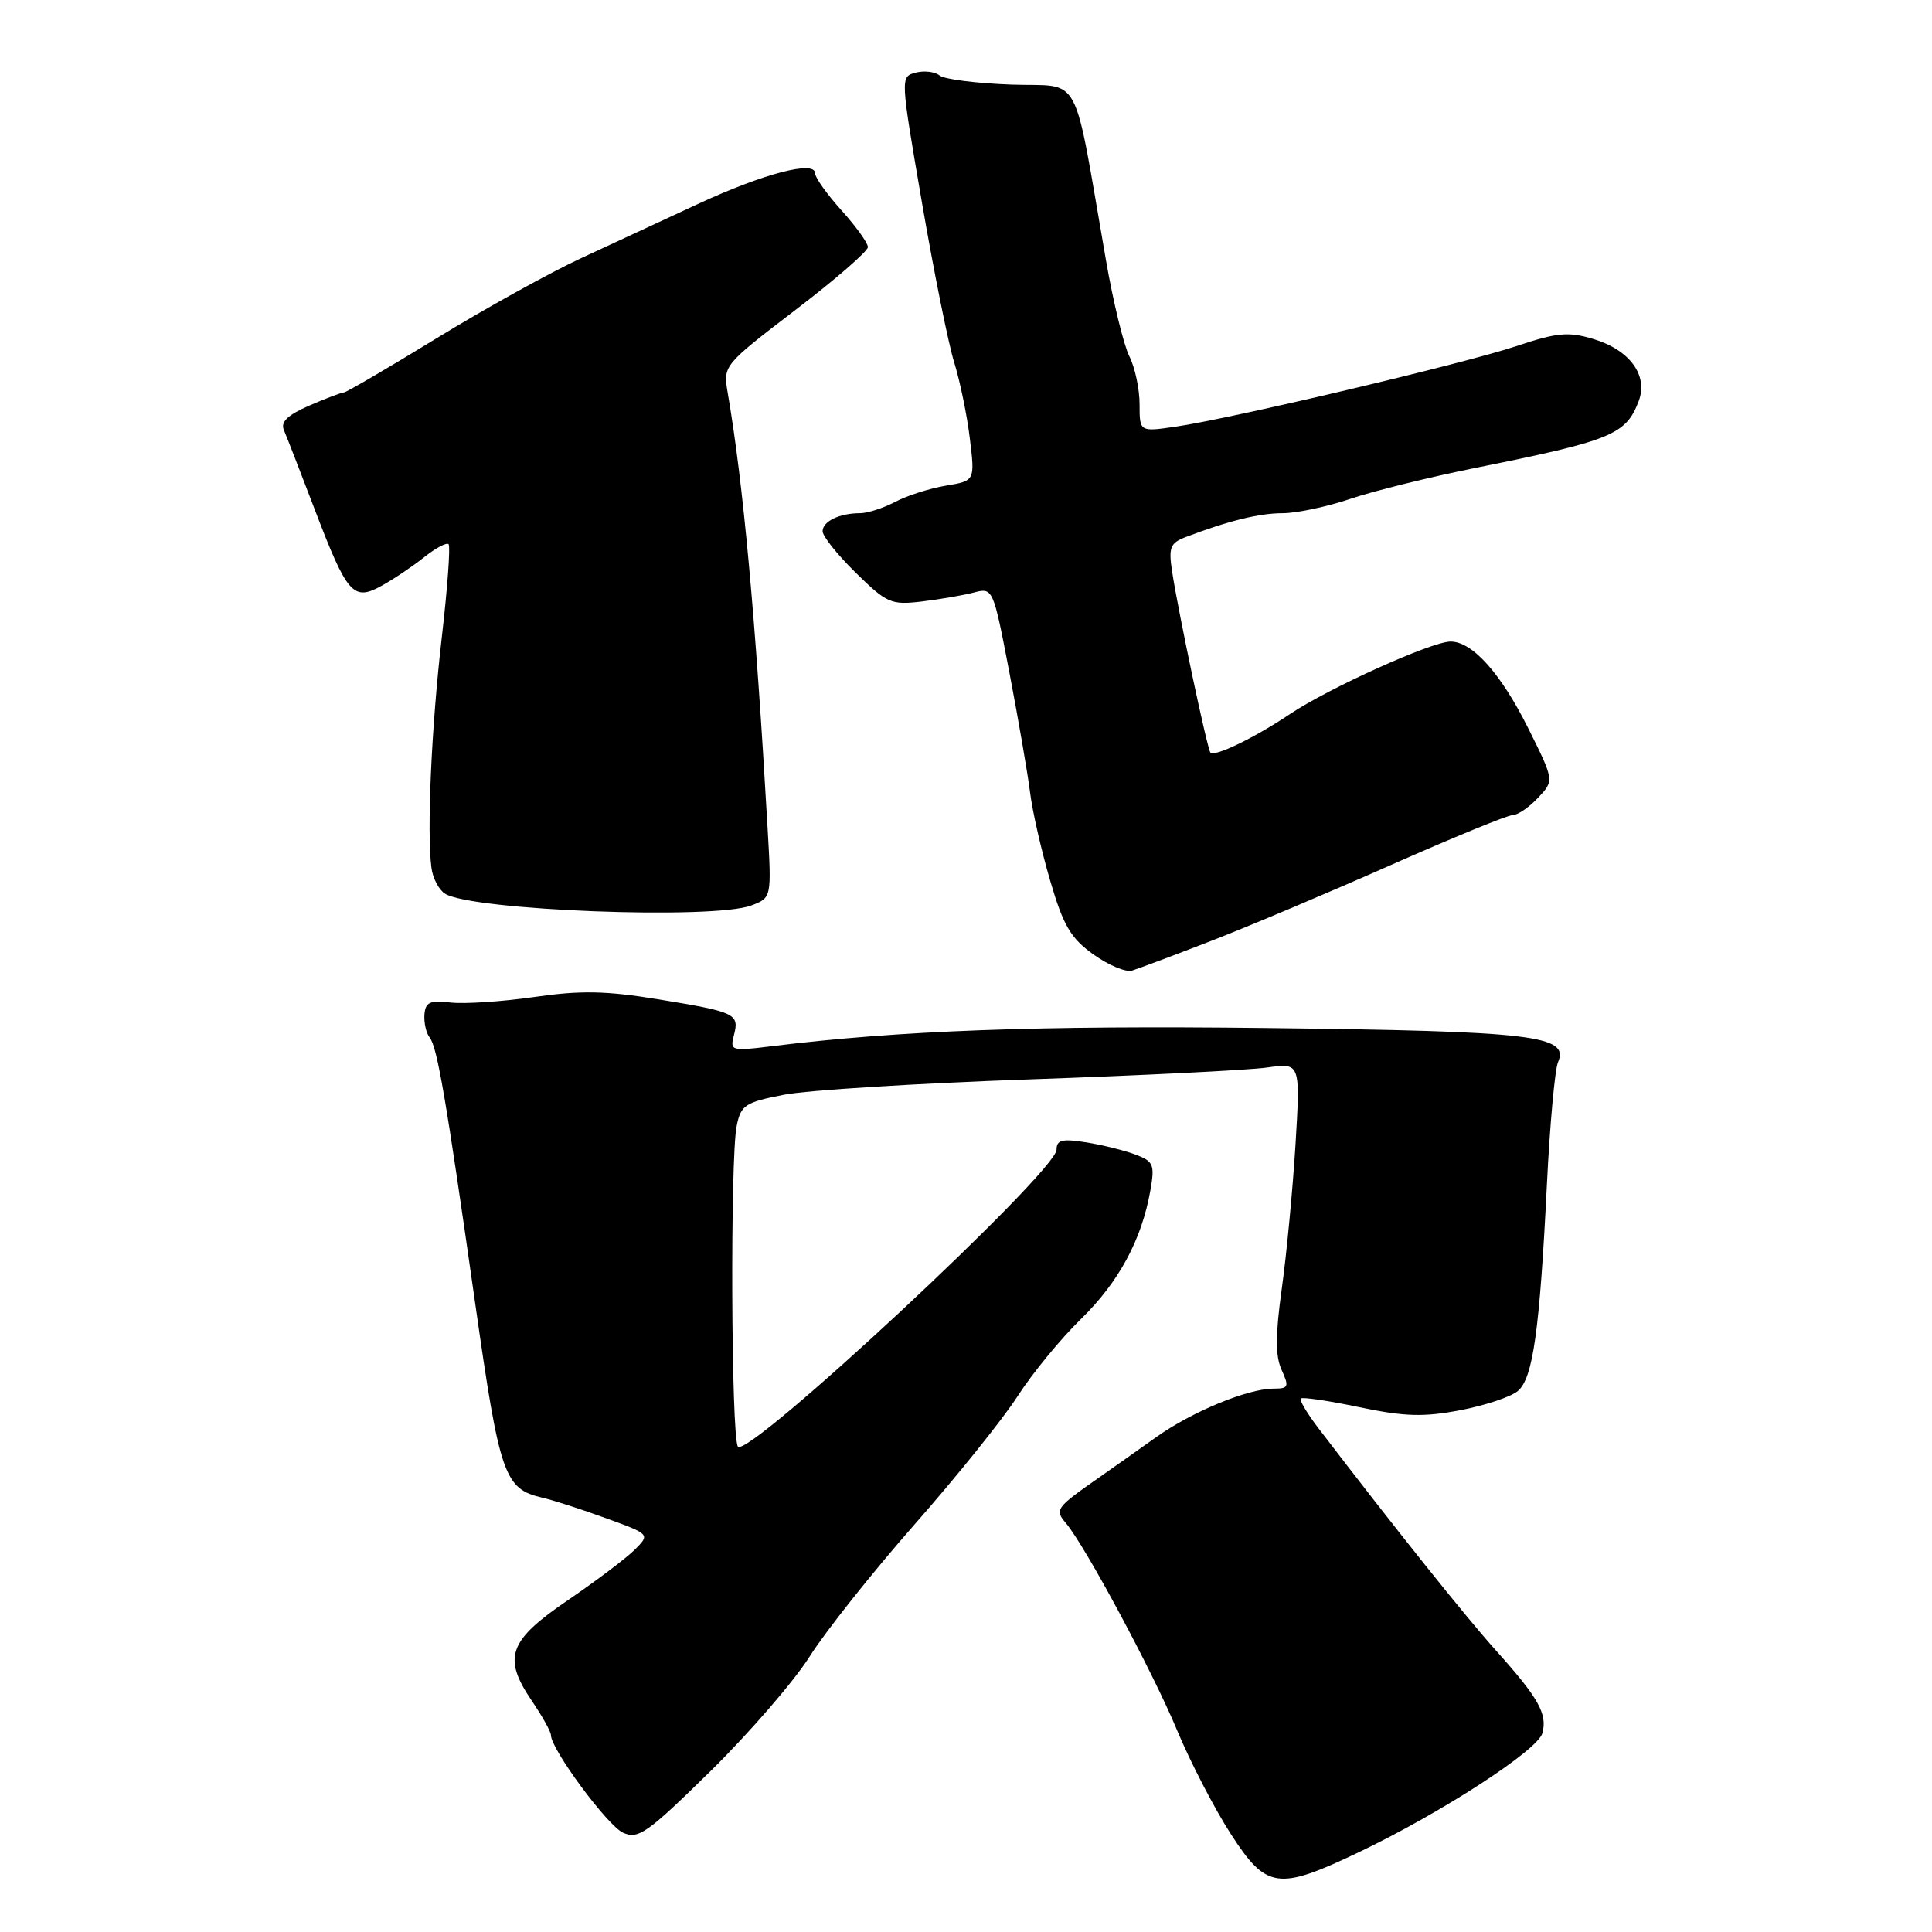<?xml version="1.0" encoding="UTF-8" standalone="no"?>
<!DOCTYPE svg PUBLIC "-//W3C//DTD SVG 1.1//EN" "http://www.w3.org/Graphics/SVG/1.1/DTD/svg11.dtd" >
<svg xmlns="http://www.w3.org/2000/svg" xmlns:xlink="http://www.w3.org/1999/xlink" version="1.1" viewBox="0 0 256 256">
 <g >
 <path fill="currentColor"
d=" M 180.03 245.44 C 190.97 240.22 203.79 231.91 204.38 229.64 C 205.05 227.09 203.87 224.99 198.18 218.65 C 194.17 214.18 184.96 202.66 174.74 189.30 C 173.22 187.32 172.15 185.52 172.36 185.31 C 172.57 185.09 176.07 185.61 180.12 186.46 C 186.12 187.71 188.62 187.79 193.50 186.86 C 196.80 186.23 200.24 185.08 201.14 184.30 C 203.13 182.59 204.01 176.31 204.97 157.00 C 205.36 149.03 206.03 141.72 206.44 140.76 C 208.00 137.20 203.16 136.63 167.80 136.22 C 137.49 135.86 119.08 136.54 102.09 138.65 C 96.90 139.29 96.71 139.23 97.25 137.16 C 97.99 134.33 97.47 134.09 87.21 132.41 C 80.29 131.28 76.91 131.22 70.77 132.11 C 66.52 132.72 61.55 133.05 59.72 132.84 C 56.97 132.52 56.37 132.79 56.24 134.43 C 56.16 135.52 56.47 136.88 56.92 137.45 C 57.94 138.74 59.08 145.38 63.00 172.95 C 66.21 195.50 66.83 197.28 71.82 198.44 C 73.30 198.78 77.12 200.01 80.32 201.18 C 86.15 203.30 86.15 203.30 84.10 205.35 C 82.97 206.47 79.00 209.47 75.28 212.01 C 67.38 217.38 66.57 219.61 70.45 225.34 C 71.85 227.40 73.00 229.46 73.00 229.91 C 73.00 231.77 80.48 241.90 82.55 242.84 C 84.57 243.76 85.76 242.92 94.15 234.68 C 99.29 229.62 105.20 222.79 107.28 219.50 C 109.36 216.20 115.62 208.32 121.18 202.00 C 126.75 195.68 132.89 188.03 134.84 185.00 C 136.79 181.97 140.57 177.37 143.24 174.77 C 148.25 169.88 151.28 164.27 152.43 157.74 C 153.03 154.34 152.85 153.89 150.49 153.00 C 149.05 152.45 146.11 151.72 143.94 151.37 C 140.75 150.86 140.00 151.04 140.00 152.33 C 140.00 155.25 98.94 193.50 97.77 191.67 C 96.88 190.27 96.74 153.54 97.61 149.21 C 98.17 146.42 98.71 146.07 103.86 145.06 C 106.96 144.45 121.65 143.54 136.50 143.02 C 151.35 142.50 165.48 141.80 167.91 141.45 C 172.31 140.83 172.31 140.83 171.66 151.67 C 171.29 157.62 170.48 166.22 169.84 170.77 C 168.99 176.93 168.98 179.66 169.82 181.52 C 170.84 183.75 170.74 184.00 168.76 184.00 C 165.34 184.00 157.93 187.06 153.20 190.43 C 150.83 192.12 147.45 194.50 145.70 195.73 C 139.87 199.81 139.71 200.01 141.26 201.85 C 143.83 204.91 152.74 221.51 155.96 229.25 C 157.72 233.48 160.92 239.65 163.06 242.97 C 167.81 250.33 169.31 250.55 180.03 245.44 Z  M 160.50 124.67 C 165.45 122.75 176.19 118.22 184.37 114.59 C 192.55 110.97 199.78 108.00 200.45 108.00 C 201.11 108.00 202.62 106.97 203.80 105.71 C 205.95 103.43 205.95 103.43 202.48 96.46 C 198.85 89.20 195.08 84.99 192.19 85.01 C 189.68 85.03 176.10 91.16 170.97 94.59 C 166.24 97.76 160.98 100.31 160.39 99.72 C 159.98 99.31 156.17 81.31 155.32 75.79 C 154.82 72.54 155.04 71.96 157.12 71.16 C 162.76 69.01 166.86 68.00 169.97 68.00 C 171.80 68.00 175.82 67.15 178.90 66.11 C 181.98 65.06 189.45 63.22 195.50 62.00 C 213.53 58.38 215.44 57.60 217.13 53.16 C 218.43 49.75 215.96 46.37 211.13 44.92 C 207.80 43.92 206.32 44.06 200.87 45.88 C 193.83 48.22 163.23 55.45 155.75 56.54 C 151.00 57.23 151.00 57.23 151.00 53.56 C 151.00 51.55 150.39 48.69 149.64 47.20 C 148.90 45.72 147.50 40.00 146.55 34.50 C 142.08 8.90 143.50 11.54 134.01 11.21 C 129.39 11.04 125.10 10.50 124.50 10.00 C 123.89 9.50 122.47 9.33 121.34 9.62 C 119.29 10.16 119.30 10.20 122.16 26.83 C 123.74 36.00 125.66 45.52 126.43 48.00 C 127.20 50.48 128.14 55.02 128.51 58.11 C 129.19 63.71 129.19 63.71 125.35 64.35 C 123.23 64.70 120.21 65.66 118.64 66.49 C 117.06 67.32 114.96 68.00 113.97 68.00 C 111.23 68.00 109.00 69.08 109.00 70.40 C 109.00 71.05 110.98 73.53 113.40 75.90 C 117.52 79.94 118.07 80.18 122.15 79.70 C 124.54 79.41 127.65 78.88 129.04 78.51 C 131.58 77.85 131.60 77.91 133.76 89.17 C 134.95 95.40 136.18 102.53 136.49 105.00 C 136.79 107.47 137.99 112.73 139.15 116.68 C 140.89 122.64 141.86 124.30 144.87 126.46 C 146.87 127.89 149.18 128.86 150.00 128.61 C 150.82 128.36 155.55 126.59 160.50 124.67 Z  M 99.55 119.98 C 102.24 118.96 102.24 118.96 101.71 109.73 C 100.10 81.66 98.49 64.03 96.41 51.96 C 95.81 48.45 95.91 48.33 105.40 41.07 C 110.68 37.04 115.00 33.29 115.00 32.74 C 115.00 32.19 113.42 30.00 111.50 27.87 C 109.58 25.74 108.00 23.53 108.00 22.95 C 108.00 21.21 101.12 23.02 92.50 27.02 C 88.10 29.06 81.12 32.30 77.00 34.21 C 72.88 36.12 64.24 40.90 57.82 44.84 C 51.39 48.78 45.88 52.00 45.57 52.00 C 45.27 52.00 43.20 52.78 40.99 53.74 C 38.10 55.00 37.15 55.91 37.62 56.99 C 37.98 57.82 39.81 62.55 41.70 67.50 C 46.03 78.83 46.81 79.71 50.63 77.58 C 52.21 76.71 54.73 75.01 56.23 73.81 C 57.74 72.61 59.18 71.85 59.44 72.11 C 59.70 72.37 59.29 77.96 58.53 84.54 C 57.16 96.43 56.54 110.23 57.17 115.00 C 57.35 116.38 58.16 117.92 58.97 118.42 C 62.51 120.65 94.56 121.88 99.55 119.98 Z "/>
</g>
</svg>